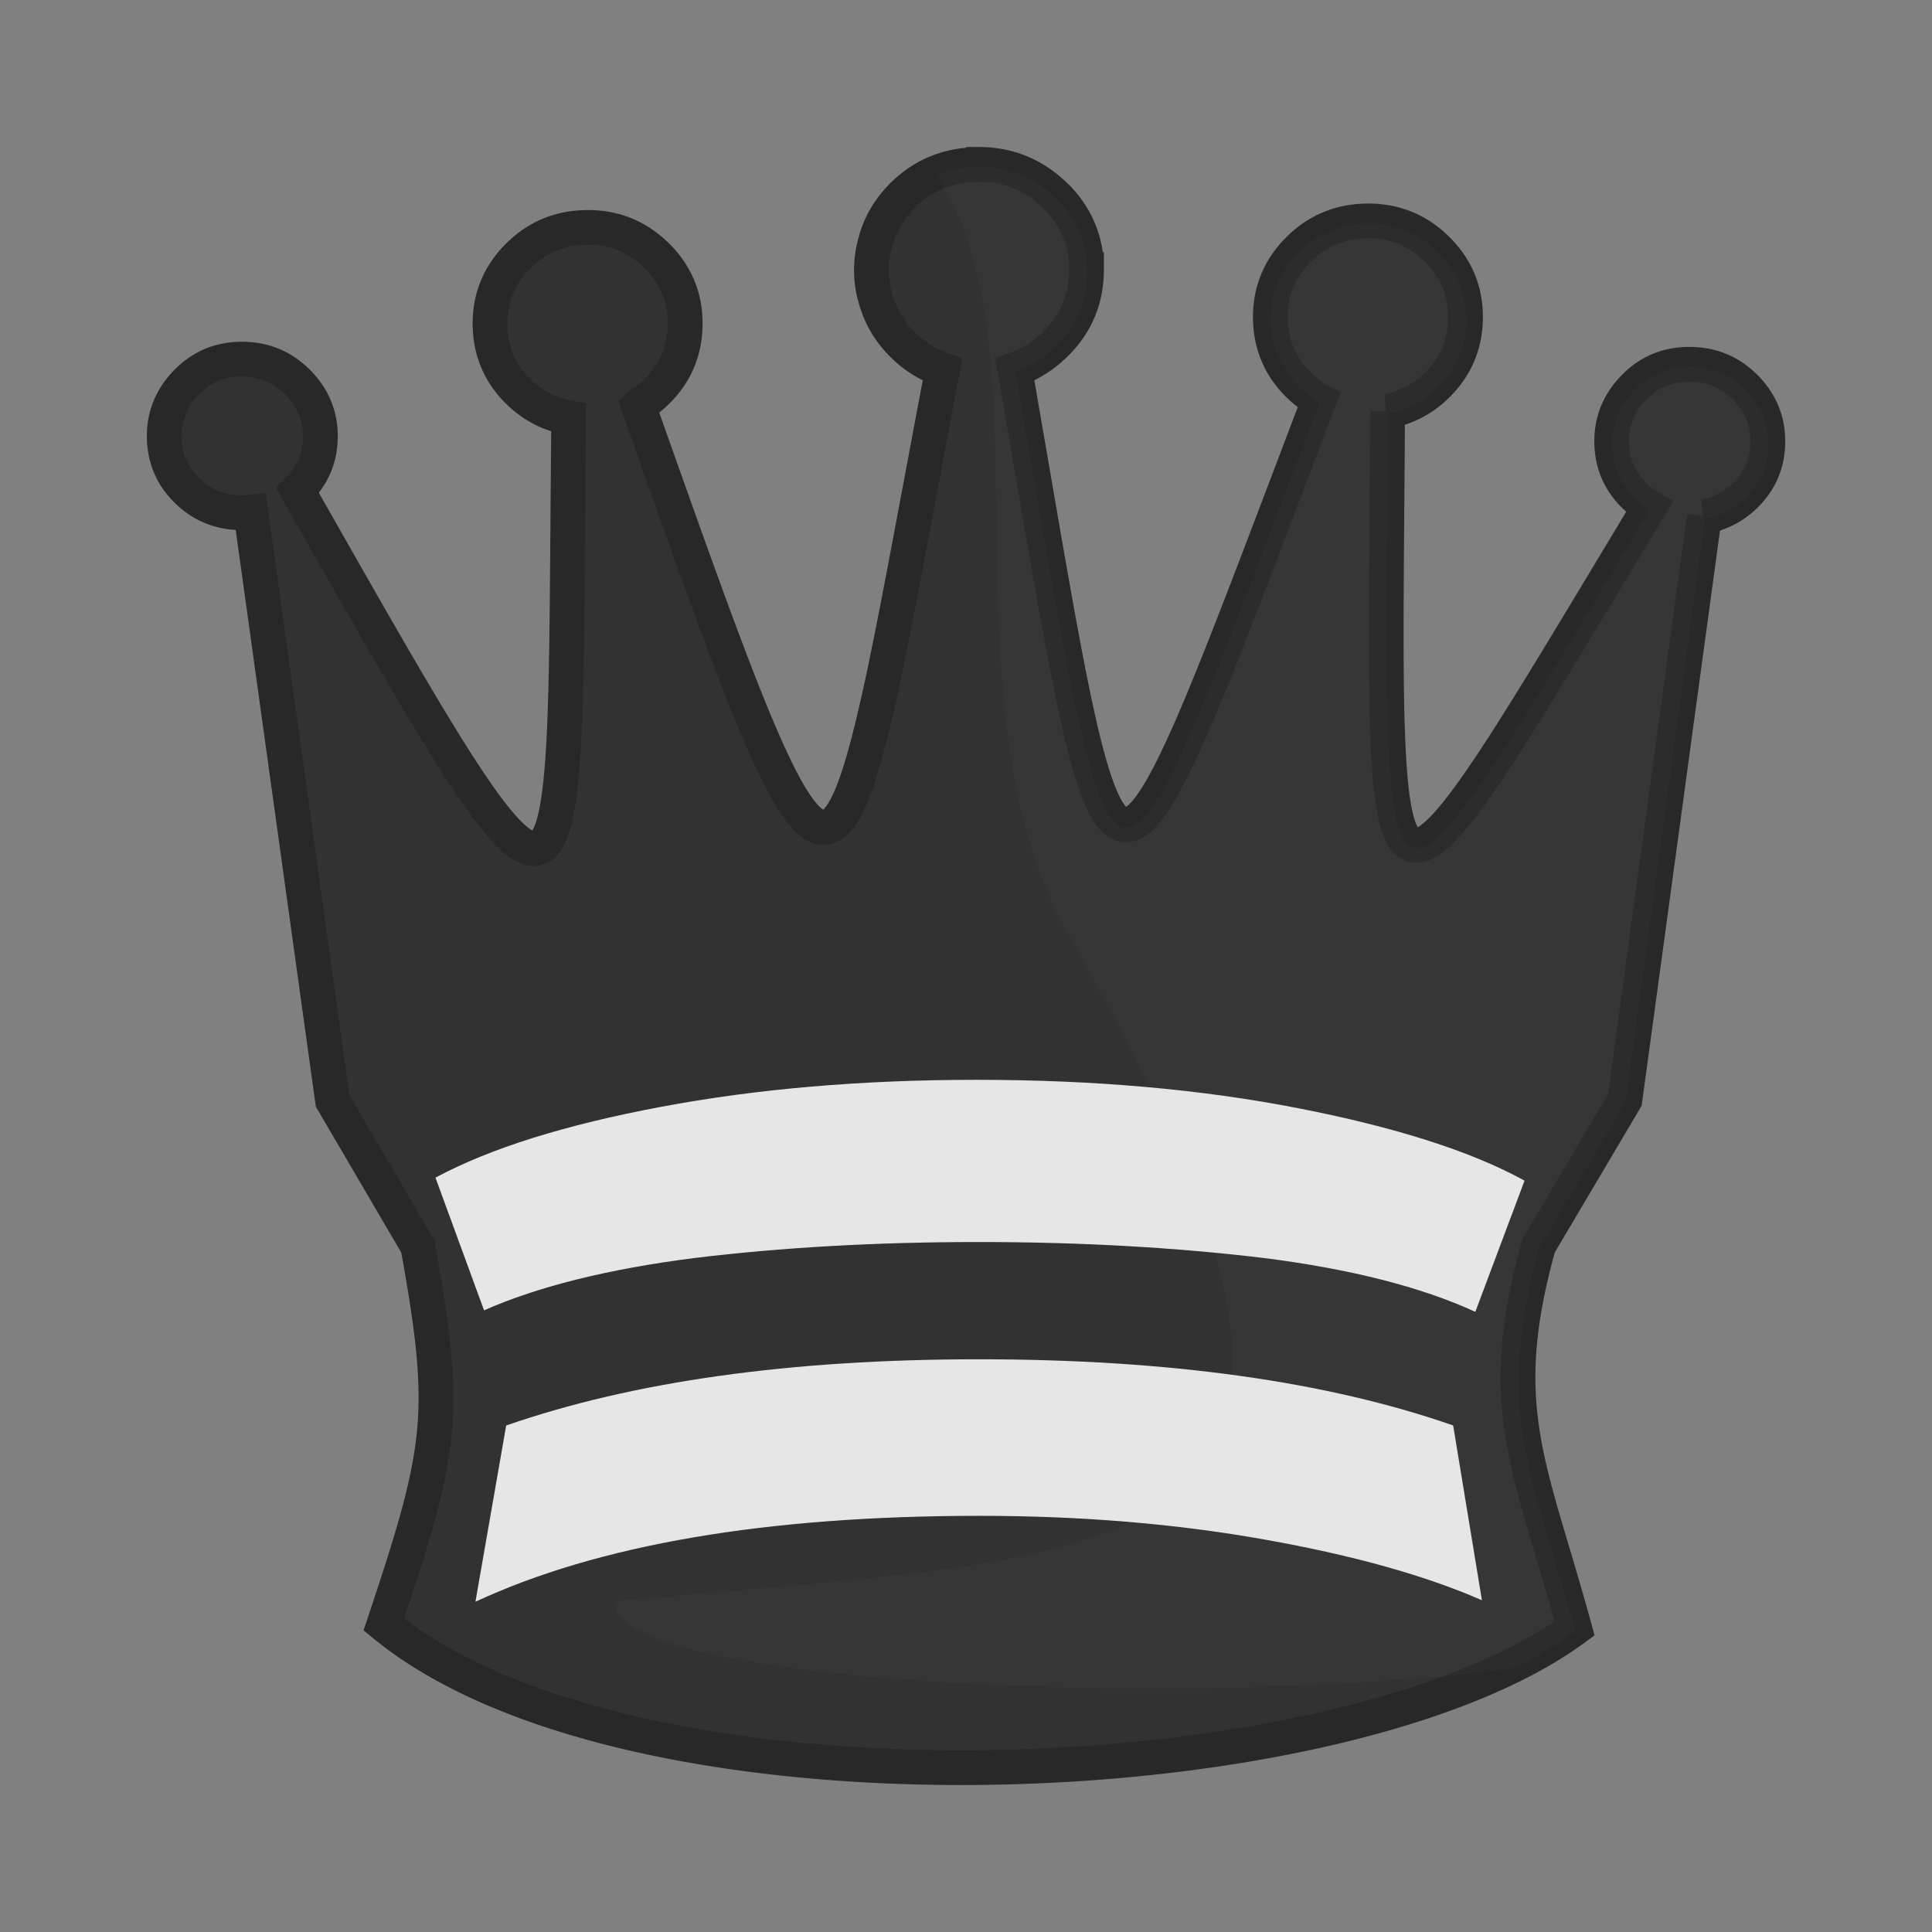 <?xml version="1.0" encoding="UTF-8" standalone="no"?>
<svg
   xmlns:dc="http://purl.org/dc/elements/1.1/"
   xmlns:cc="http://creativecommons.org/ns#"
   xmlns:rdf="http://www.w3.org/1999/02/22-rdf-syntax-ns#"
   xmlns:svg="http://www.w3.org/2000/svg"
   xmlns="http://www.w3.org/2000/svg"
   xmlns:sodipodi="http://sodipodi.sourceforge.net/DTD/sodipodi-0.dtd"
   xmlns:inkscape="http://www.inkscape.org/namespaces/inkscape"
   clip-rule="evenodd"
   fill-rule="evenodd"
   height="50mm"
   image-rendering="optimizeQuality"
   shape-rendering="geometricPrecision"
   text-rendering="geometricPrecision"
   viewBox="0 0 50 50"
   width="50mm"
   version="1.1"
   id="svg11"
   sodipodi:docname="bQ.svg"
   inkscape:version="0.92.4 (5da689c313, 2019-01-14)">
  <rect x="0" y="0" width="50" height="50" fill="#808080" stroke="none"/>
  <defs
     id="defs15">
    <clipPath
       clipPathUnits="userSpaceOnUse"
       id="clipPath1505">
      <path
         style="opacity:0.04;fill:#ffffff;fill-opacity:1;stroke:#000000;stroke-width:0.265px;stroke-linecap:butt;stroke-linejoin:miter;stroke-opacity:1"
         d="m 385.623,124.67 c 2.937,4.381 0.101,13.443 3.243,19.507 9.617,17.121 2.164,16.294 -11.461,17.625 -0.395,2.825 25.043,3.089 27.476,0.368 2.52,-3.672 2.996,-8.268 3.837,-12.532 0.912,-4.976 2.16,-10.042 1.357,-15.129 -0.172,-9.84 -22.651,-15.17 -24.452,-9.84 z"
         id="path1507"
         inkscape:connector-curvature="0"
         sodipodi:nodetypes="ccccccc" />
    </clipPath>
    <clipPath
       clipPathUnits="userSpaceOnUse"
       id="clipPath1505-7">
      <path
         style="opacity:0.04;fill:#ffffff;fill-opacity:1;stroke:#000000;stroke-width:0.265px;stroke-linecap:butt;stroke-linejoin:miter;stroke-opacity:1"
         d="m 385.623,124.67 c 2.937,4.381 0.101,13.443 3.243,19.507 9.617,17.121 2.164,16.294 -11.461,17.625 -0.395,2.825 25.043,3.089 27.476,0.368 2.52,-3.672 2.996,-8.268 3.837,-12.532 0.912,-4.976 2.16,-10.042 1.357,-15.129 -0.172,-9.84 -22.651,-15.17 -24.452,-9.84 z"
         id="path1507-2"
         inkscape:connector-curvature="0"
         sodipodi:nodetypes="ccccccc" />
    </clipPath>
    <clipPath
       clipPathUnits="userSpaceOnUse"
       id="clipPath1505-2">
      <path
         style="opacity:0.04;fill:#ffffff;fill-opacity:1;stroke:#000000;stroke-width:0.265px;stroke-linecap:butt;stroke-linejoin:miter;stroke-opacity:1"
         d="m 385.623,124.67 c 2.937,4.381 0.101,13.443 3.243,19.507 9.617,17.121 2.164,16.294 -11.461,17.625 -0.395,2.825 25.043,3.089 27.476,0.368 2.52,-3.672 2.996,-8.268 3.837,-12.532 0.912,-4.976 2.16,-10.042 1.357,-15.129 -0.172,-9.84 -22.651,-15.17 -24.452,-9.84 z"
         id="path1507-5"
         inkscape:connector-curvature="0"
         sodipodi:nodetypes="ccccccc" />
    </clipPath>
    <clipPath
       clipPathUnits="userSpaceOnUse"
       id="clipPath1505-8">
      <path
         style="opacity:0.04;fill:#ffffff;fill-opacity:1;stroke:#000000;stroke-width:0.265px;stroke-linecap:butt;stroke-linejoin:miter;stroke-opacity:1"
         d="m 385.623,124.67 c 2.937,4.381 0.101,13.443 3.243,19.507 9.617,17.121 2.164,16.294 -11.461,17.625 -0.395,2.825 25.043,3.089 27.476,0.368 2.52,-3.672 2.996,-8.268 3.837,-12.532 0.912,-4.976 2.16,-10.042 1.357,-15.129 -0.172,-9.84 -22.651,-15.17 -24.452,-9.84 z"
         id="path1507-3"
         inkscape:connector-curvature="0"
         sodipodi:nodetypes="ccccccc" />
    </clipPath>
  </defs>
  <sodipodi:namedview
     pagecolor="#ffffff"
     bordercolor="#666666"
     borderopacity="1"
     objecttolerance="10"
     gridtolerance="10"
     guidetolerance="10"
     inkscape:pageopacity="0"
     inkscape:pageshadow="2"
     inkscape:window-width="958"
     inkscape:window-height="991"
     id="namedview13"
     showgrid="false"
     inkscape:zoom="2.4976667"
     inkscape:cx="-17.264676"
     inkscape:cy="74.395765"
     inkscape:window-x="952"
     inkscape:window-y="0"
     inkscape:window-maximized="0"
     inkscape:current-layer="svg11" />
  <linearGradient
     id="a"
     gradientUnits="userSpaceOnUse"
     x1="21.253"
     x2="77.764"
     y1="37.224"
     y2="37.36">
    <stop
       offset="0"
       stop-color="#fff"
       id="stop2" />
    <stop
       offset="1"
       stop-color="#fff"
       stop-opacity="0"
       id="stop4" />
  </linearGradient>
  <g
     transform="translate(-971.805,38.659)"
     id="g1161">
    <path
       id="path1138"
       d="m 997.134,-34.402 a 2.777,2.732 0 0 0 -0.221,0.01 c -0.677,0.047 -1.263,0.308 -1.746,0.789 -0.356,0.355 -0.59,0.759 -0.708,1.21 a 2.777,2.732 0 0 0 -0.102,0.723 2.777,2.732 0 0 0 0.118,0.78 c 0.015,0.054 0.035,0.107 0.054,0.16 a 2.777,2.732 0 0 0 0.02,0.056 c 0.133,0.343 0.337,0.657 0.619,0.936 0.303,0.302 0.648,0.515 1.029,0.645 -2.861,15.028 -2.458,16.225 -7.87,0.936 a 2.435,2.407 0 0 0 0.473,-0.366 c 0.492,-0.481 0.738,-1.073 0.738,-1.766 0,-0.68 -0.245,-1.267 -0.738,-1.754 -0.493,-0.486 -1.086,-0.73 -1.775,-0.73 -0.707,0 -1.307,0.242 -1.799,0.73 -0.492,0.487 -0.739,1.074 -0.739,1.754 0,0.693 0.247,1.286 0.739,1.766 0.372,0.363 0.804,0.586 1.298,0.674 -0.15,14.038 0.432,14.998 -7.019,1.883 0.394,-0.383 0.591,-0.85 0.591,-1.406 0,-0.542 -0.197,-1.008 -0.591,-1.401 -0.399,-0.397 -0.873,-0.591 -1.439,-0.591 -0.561,0 -1.035,0.194 -1.424,0.591 -0.389,0.393 -0.586,0.859 -0.586,1.401 0,0.556 0.197,1.024 0.586,1.406 0.389,0.383 0.864,0.576 1.424,0.576 a 1.982,1.95 0 0 0 0.23,-0.011 l 2.116,15.232 2.207,3.769 c 0.789,4.356 0.636,5.247 -0.88,9.783 6.427,5.293 24.794,4.54 30.817,0.101 -1.137,-4.174 -2.106,-5.699 -0.931,-9.909 l 2.232,-3.769 2.056,-15.096 a 1.982,1.95 0 0 0 1.053,-0.544 c 0.394,-0.383 0.59,-0.85 0.59,-1.406 0,-0.542 -0.197,-1.008 -0.59,-1.401 -0.399,-0.397 -0.874,-0.59 -1.44,-0.59 -0.561,0 -1.035,0.193 -1.424,0.59 -0.389,0.393 -0.586,0.86 -0.586,1.401 0,0.556 0.197,1.023 0.586,1.406 0.12,0.118 0.25,0.217 0.387,0.299 -7.295,12.093 -6.861,12.026 -6.773,-2.481 a 2.435,2.407 0 0 0 1.278,-0.675 c 0.492,-0.481 0.738,-1.073 0.738,-1.766 0,-0.68 -0.245,-1.267 -0.738,-1.754 -0.493,-0.486 -1.086,-0.73 -1.774,-0.73 -0.707,0 -1.307,0.242 -1.799,0.73 -0.492,0.487 -0.739,1.074 -0.739,1.754 0,0.693 0.246,1.285 0.739,1.766 0.162,0.157 0.335,0.286 0.52,0.392 -5.658,14.829 -5.167,14.728 -7.873,-0.796 0.378,-0.131 0.725,-0.343 1.034,-0.644 0.55,-0.533 0.821,-1.182 0.821,-1.941 a 2.652,2.606 0 0 0 -0.821,-1.926 c -0.549,-0.533 -1.209,-0.799 -1.967,-0.799 z"
       style="clip-rule:evenodd;fill:#323232;fill-opacity:1;fill-rule:evenodd;stroke:#282828;stroke-width:0.9;stroke-miterlimit:4;stroke-dasharray:none;stroke-opacity:1;image-rendering:optimizeQuality;shape-rendering:geometricPrecision;text-rendering:geometricPrecision"
       inkscape:connector-curvature="0" />
    <g
       transform="matrix(1.01,0,0,0.994,606.555,-158.049)"
       style="fill:#e6e6e6;fill-opacity:1;stroke-width:0.998"
       id="g1866">
      <path
         style="clip-rule:evenodd;fill:#e6e6e6;fill-opacity:1;fill-rule:evenodd;stroke:none;stroke-width:0.998;stroke-miterlimit:4;stroke-dasharray:none;image-rendering:optimizeQuality;shape-rendering:geometricPrecision;text-rendering:geometricPrecision"
         d="m 400.698,150.85 c -1.372,-0.767 -3.302,-1.39 -5.791,-1.884 -2.49,-0.494 -5.233,-0.741 -8.247,-0.741 -2.946,0 -5.638,0.235 -8.085,0.703 -2.447,0.466 -4.378,1.077 -5.783,1.844 l 1.245,3.455 c 1.388,-0.623 3.191,-1.079 5.41,-1.365 2.21,-0.272 4.631,-0.414 7.264,-0.414 2.633,0 5.063,0.143 7.29,0.414 2.235,0.287 4.047,0.755 5.436,1.404 z"
         id="path1124"
         inkscape:connector-curvature="0" />
      <path
         style="clip-rule:evenodd;fill:#e6e6e6;fill-opacity:1;fill-rule:evenodd;stroke:none;stroke-width:0.998;stroke-miterlimit:4;stroke-dasharray:none;image-rendering:optimizeQuality;shape-rendering:geometricPrecision;text-rendering:geometricPrecision"
         d="m 399.606,161.775 -0.737,-4.551 c -3.226,-1.143 -7.281,-1.723 -12.158,-1.723 -4.826,0 -8.864,0.579 -12.107,1.724 l -0.788,4.589 c 3.142,-1.485 7.443,-2.237 12.92,-2.237 2.625,0 5.072,0.211 7.316,0.62 2.252,0.407 4.106,0.934 5.554,1.578 z"
         id="path885"
         inkscape:connector-curvature="0" />
    </g>
    <path
       transform="matrix(1.01,0,0,0.994,606.555,-158.049)"
       clip-path="url(#clipPath1505-8)"
       id="path1138-0"
       d="m 386.724,124.45 a 2.75,2.75 0 0 0 -0.219,0.01 c -0.67,0.047 -1.251,0.31 -1.729,0.794 -0.353,0.357 -0.584,0.764 -0.701,1.218 a 2.75,2.75 0 0 0 -0.101,0.728 2.75,2.75 0 0 0 0.117,0.785 c 0.015,0.055 0.035,0.108 0.054,0.161 a 2.75,2.75 0 0 0 0.02,0.057 c 0.131,0.346 0.334,0.661 0.612,0.943 0.3,0.304 0.641,0.518 1.019,0.65 -2.833,15.126 -2.434,16.331 -7.792,0.943 a 2.411,2.423 0 0 0 0.469,-0.368 c 0.487,-0.484 0.731,-1.08 0.731,-1.778 0,-0.685 -0.243,-1.276 -0.731,-1.765 -0.488,-0.49 -1.076,-0.734 -1.757,-0.734 -0.7,0 -1.294,0.244 -1.781,0.734 -0.487,0.49 -0.731,1.081 -0.731,1.765 0,0.697 0.244,1.294 0.731,1.778 0.368,0.365 0.797,0.59 1.285,0.679 -0.148,14.129 0.428,15.095 -6.949,1.895 0.39,-0.385 0.585,-0.856 0.585,-1.415 0,-0.545 -0.195,-1.014 -0.585,-1.41 -0.395,-0.4 -0.865,-0.595 -1.425,-0.595 -0.555,0 -1.025,0.195 -1.41,0.595 -0.385,0.395 -0.58,0.865 -0.58,1.41 0,0.56 0.195,1.03 0.58,1.415 0.385,0.385 0.855,0.58 1.41,0.58 a 1.962,1.962 0 0 0 0.228,-0.011 l 2.095,15.331 2.185,3.793 c 0.781,4.384 0.63,5.281 -0.872,9.847 6.364,5.327 24.549,4.569 30.513,0.102 -1.126,-4.201 -2.085,-5.736 -0.922,-9.973 l 2.21,-3.793 2.036,-15.194 a 1.962,1.962 0 0 0 1.043,-0.548 c 0.39,-0.385 0.584,-0.855 0.584,-1.415 0,-0.545 -0.195,-1.015 -0.584,-1.41 -0.395,-0.4 -0.865,-0.594 -1.425,-0.594 -0.555,0 -1.025,0.194 -1.41,0.594 -0.385,0.395 -0.58,0.865 -0.58,1.41 0,0.56 0.195,1.03 0.58,1.415 0.119,0.119 0.247,0.218 0.383,0.301 -7.223,12.172 -6.793,12.104 -6.706,-2.497 a 2.411,2.423 0 0 0 1.265,-0.68 c 0.487,-0.484 0.731,-1.08 0.731,-1.777 0,-0.685 -0.243,-1.276 -0.731,-1.765 -0.488,-0.49 -1.076,-0.734 -1.757,-0.734 -0.7,0 -1.294,0.244 -1.781,0.734 -0.487,0.49 -0.731,1.081 -0.731,1.765 0,0.697 0.244,1.294 0.731,1.777 0.16,0.158 0.332,0.288 0.515,0.394 -5.603,14.926 -5.115,14.823 -7.795,-0.801 0.374,-0.132 0.717,-0.346 1.024,-0.648 0.545,-0.537 0.813,-1.19 0.813,-1.953 a 2.625,2.623 0 0 0 -0.813,-1.938 c -0.544,-0.536 -1.197,-0.804 -1.948,-0.804 z"
       style="clip-rule:evenodd;opacity:0.02;fill:#ffffff;fill-opacity:1;fill-rule:evenodd;stroke:none;stroke-width:1.497;stroke-miterlimit:4;stroke-dasharray:none;stroke-opacity:1;image-rendering:optimizeQuality;shape-rendering:geometricPrecision;text-rendering:geometricPrecision"
       inkscape:connector-curvature="0" />
  </g>
</svg>
